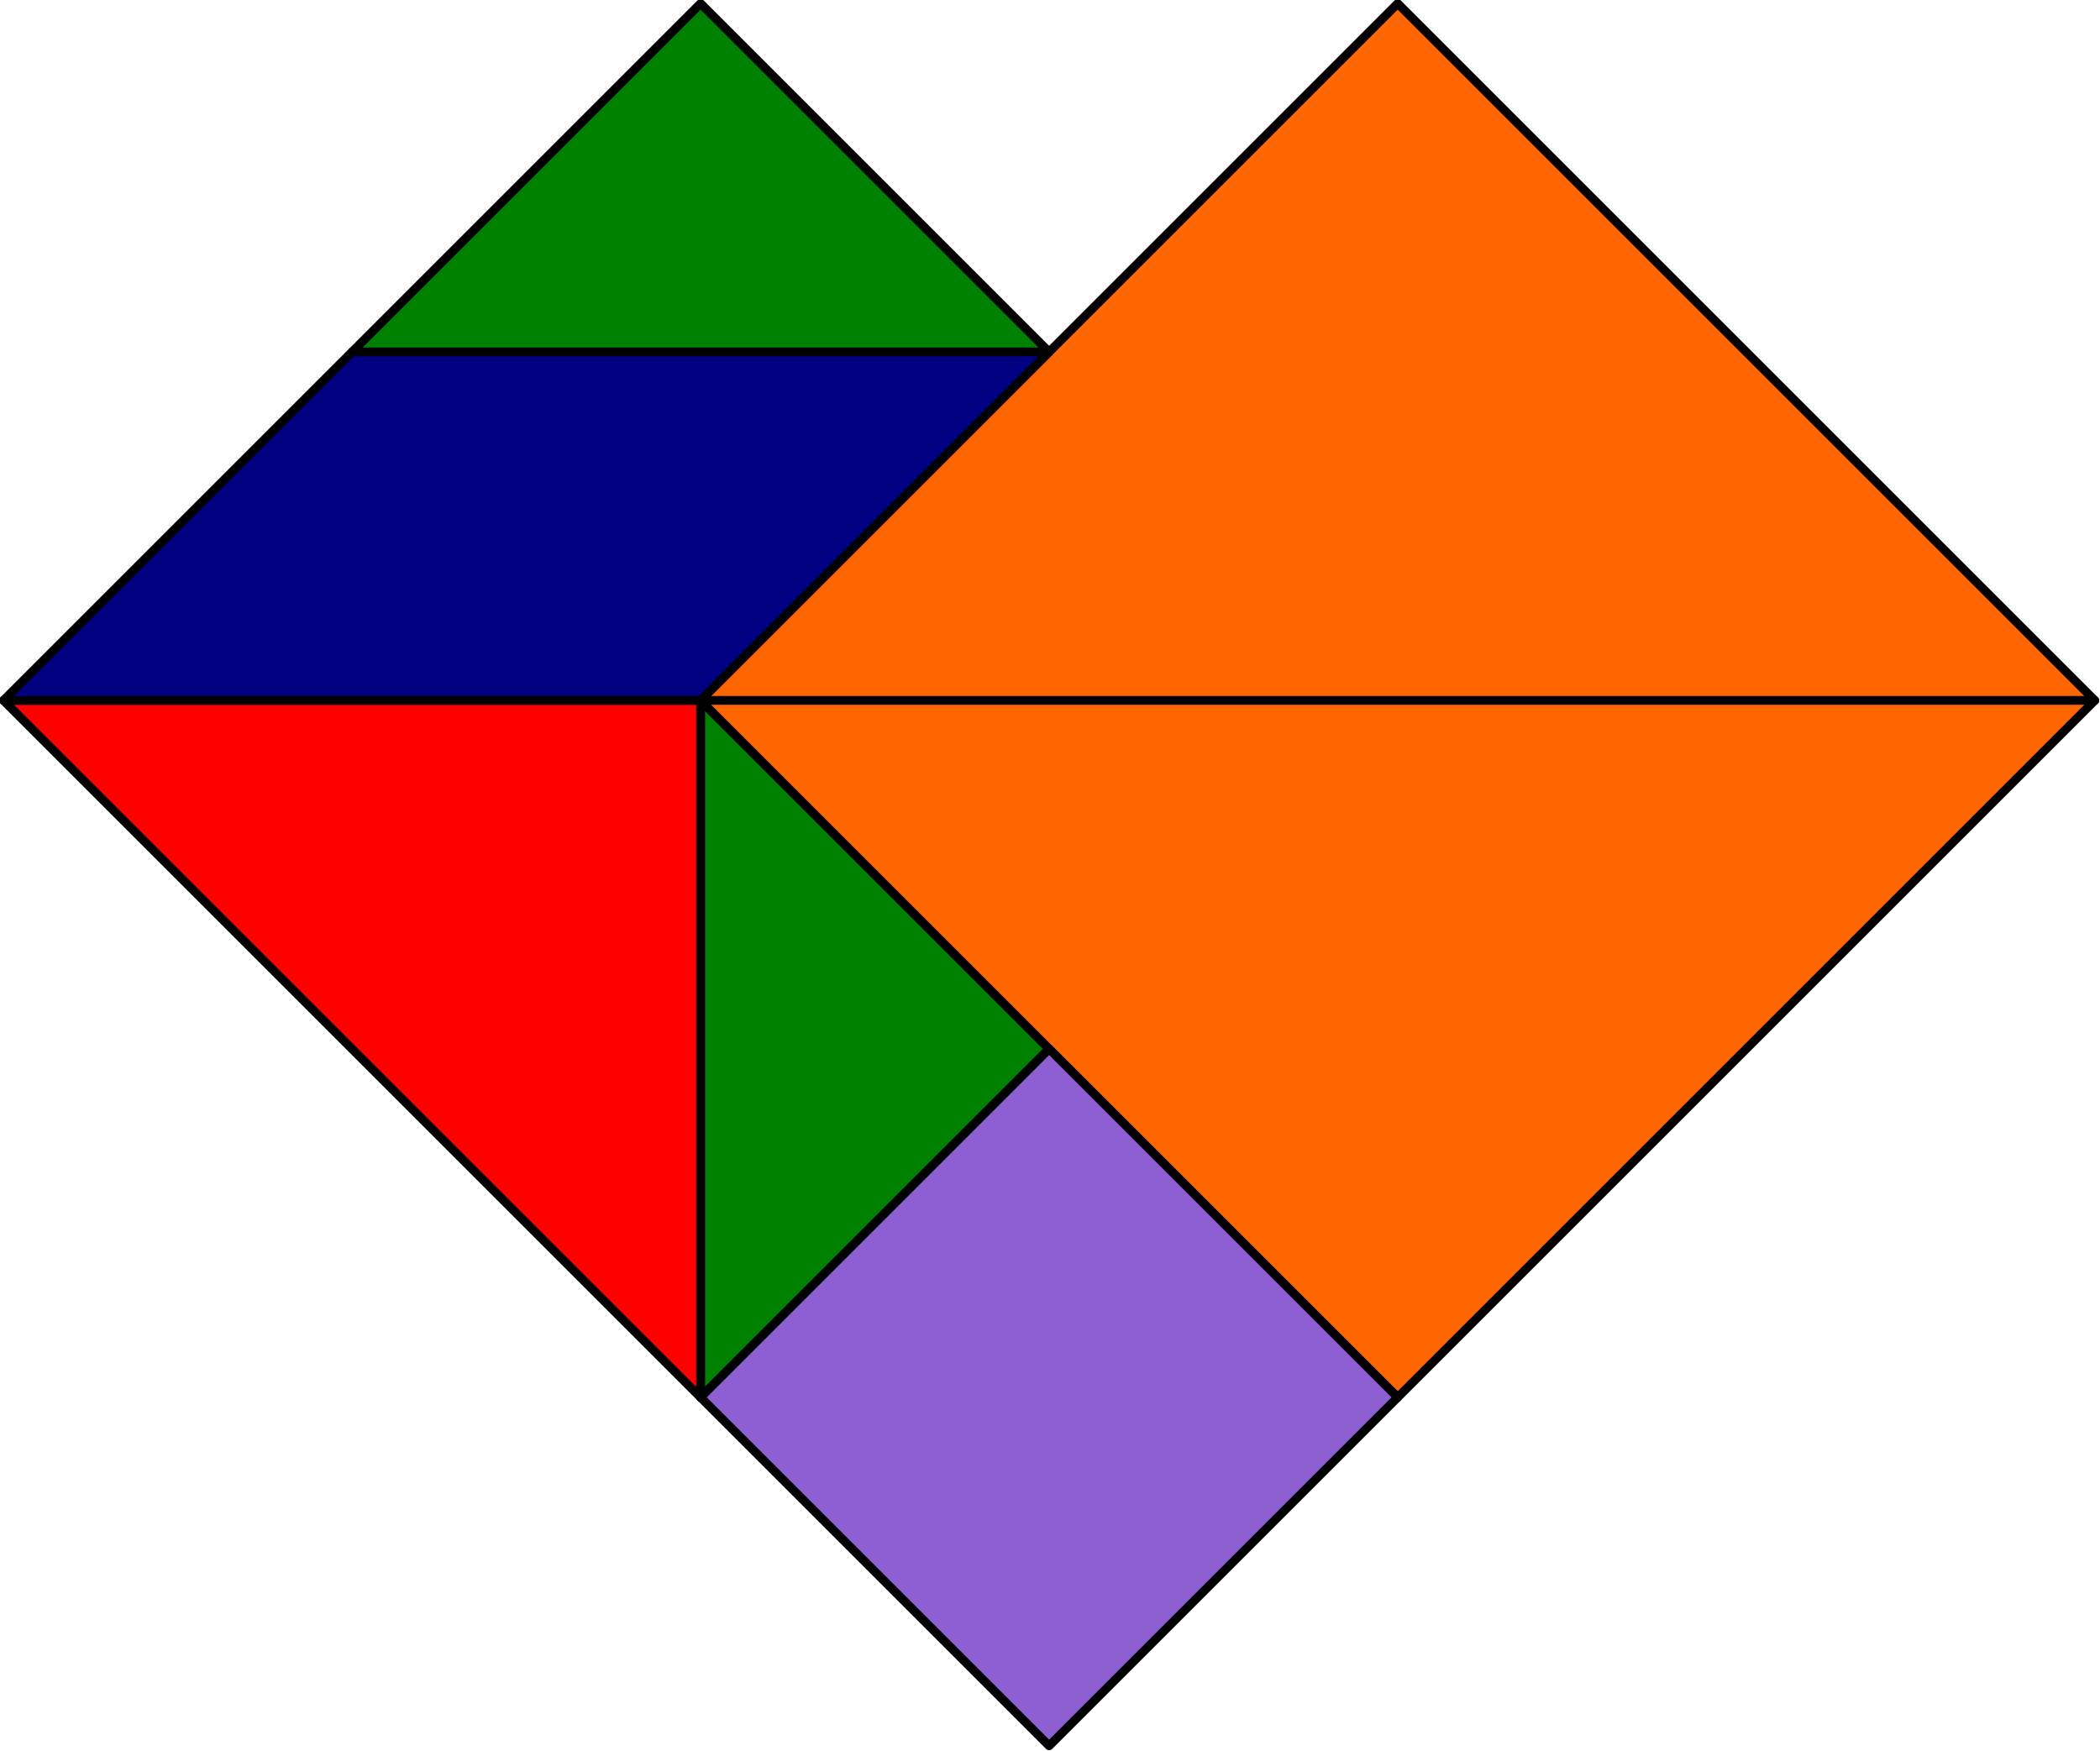 <svg id="tangram" width="6.025" height="5.025" version="1.1" viewBox="0 0 6.025 5.025" xml:space="preserve" xmlns="http://www.w3.org/2000/svg"><g transform="translate(-256.09 -102.39)" stroke="#000" stroke-linecap="round" stroke-linejoin="round" stroke-width=".025"><path d="m262.1 104.4h-4l2-2z" fill="#f60" style="paint-order:normal"/><path d="m258.1 104.4 1 1-1 1z" fill="#008000" style="paint-order:normal"/><path d="m257.1 103.4 1-1 1 1z" fill="#008000" style="paint-order:normal"/><path d="m256.1 104.4 2 2v-2z" fill="#f00" style="paint-order:normal"/><path d="m262.1 104.4h-4l2 2z" fill="#f60" style="paint-order:normal"/><path d="m256.1 104.4 1-1h2l-1 1z" fill="#000080" style="paint-order:normal"/><path d="m258.1 106.4 1-1 1 1-1 1z" fill="#8d5fd3" style="paint-order:normal"/></g></svg>

